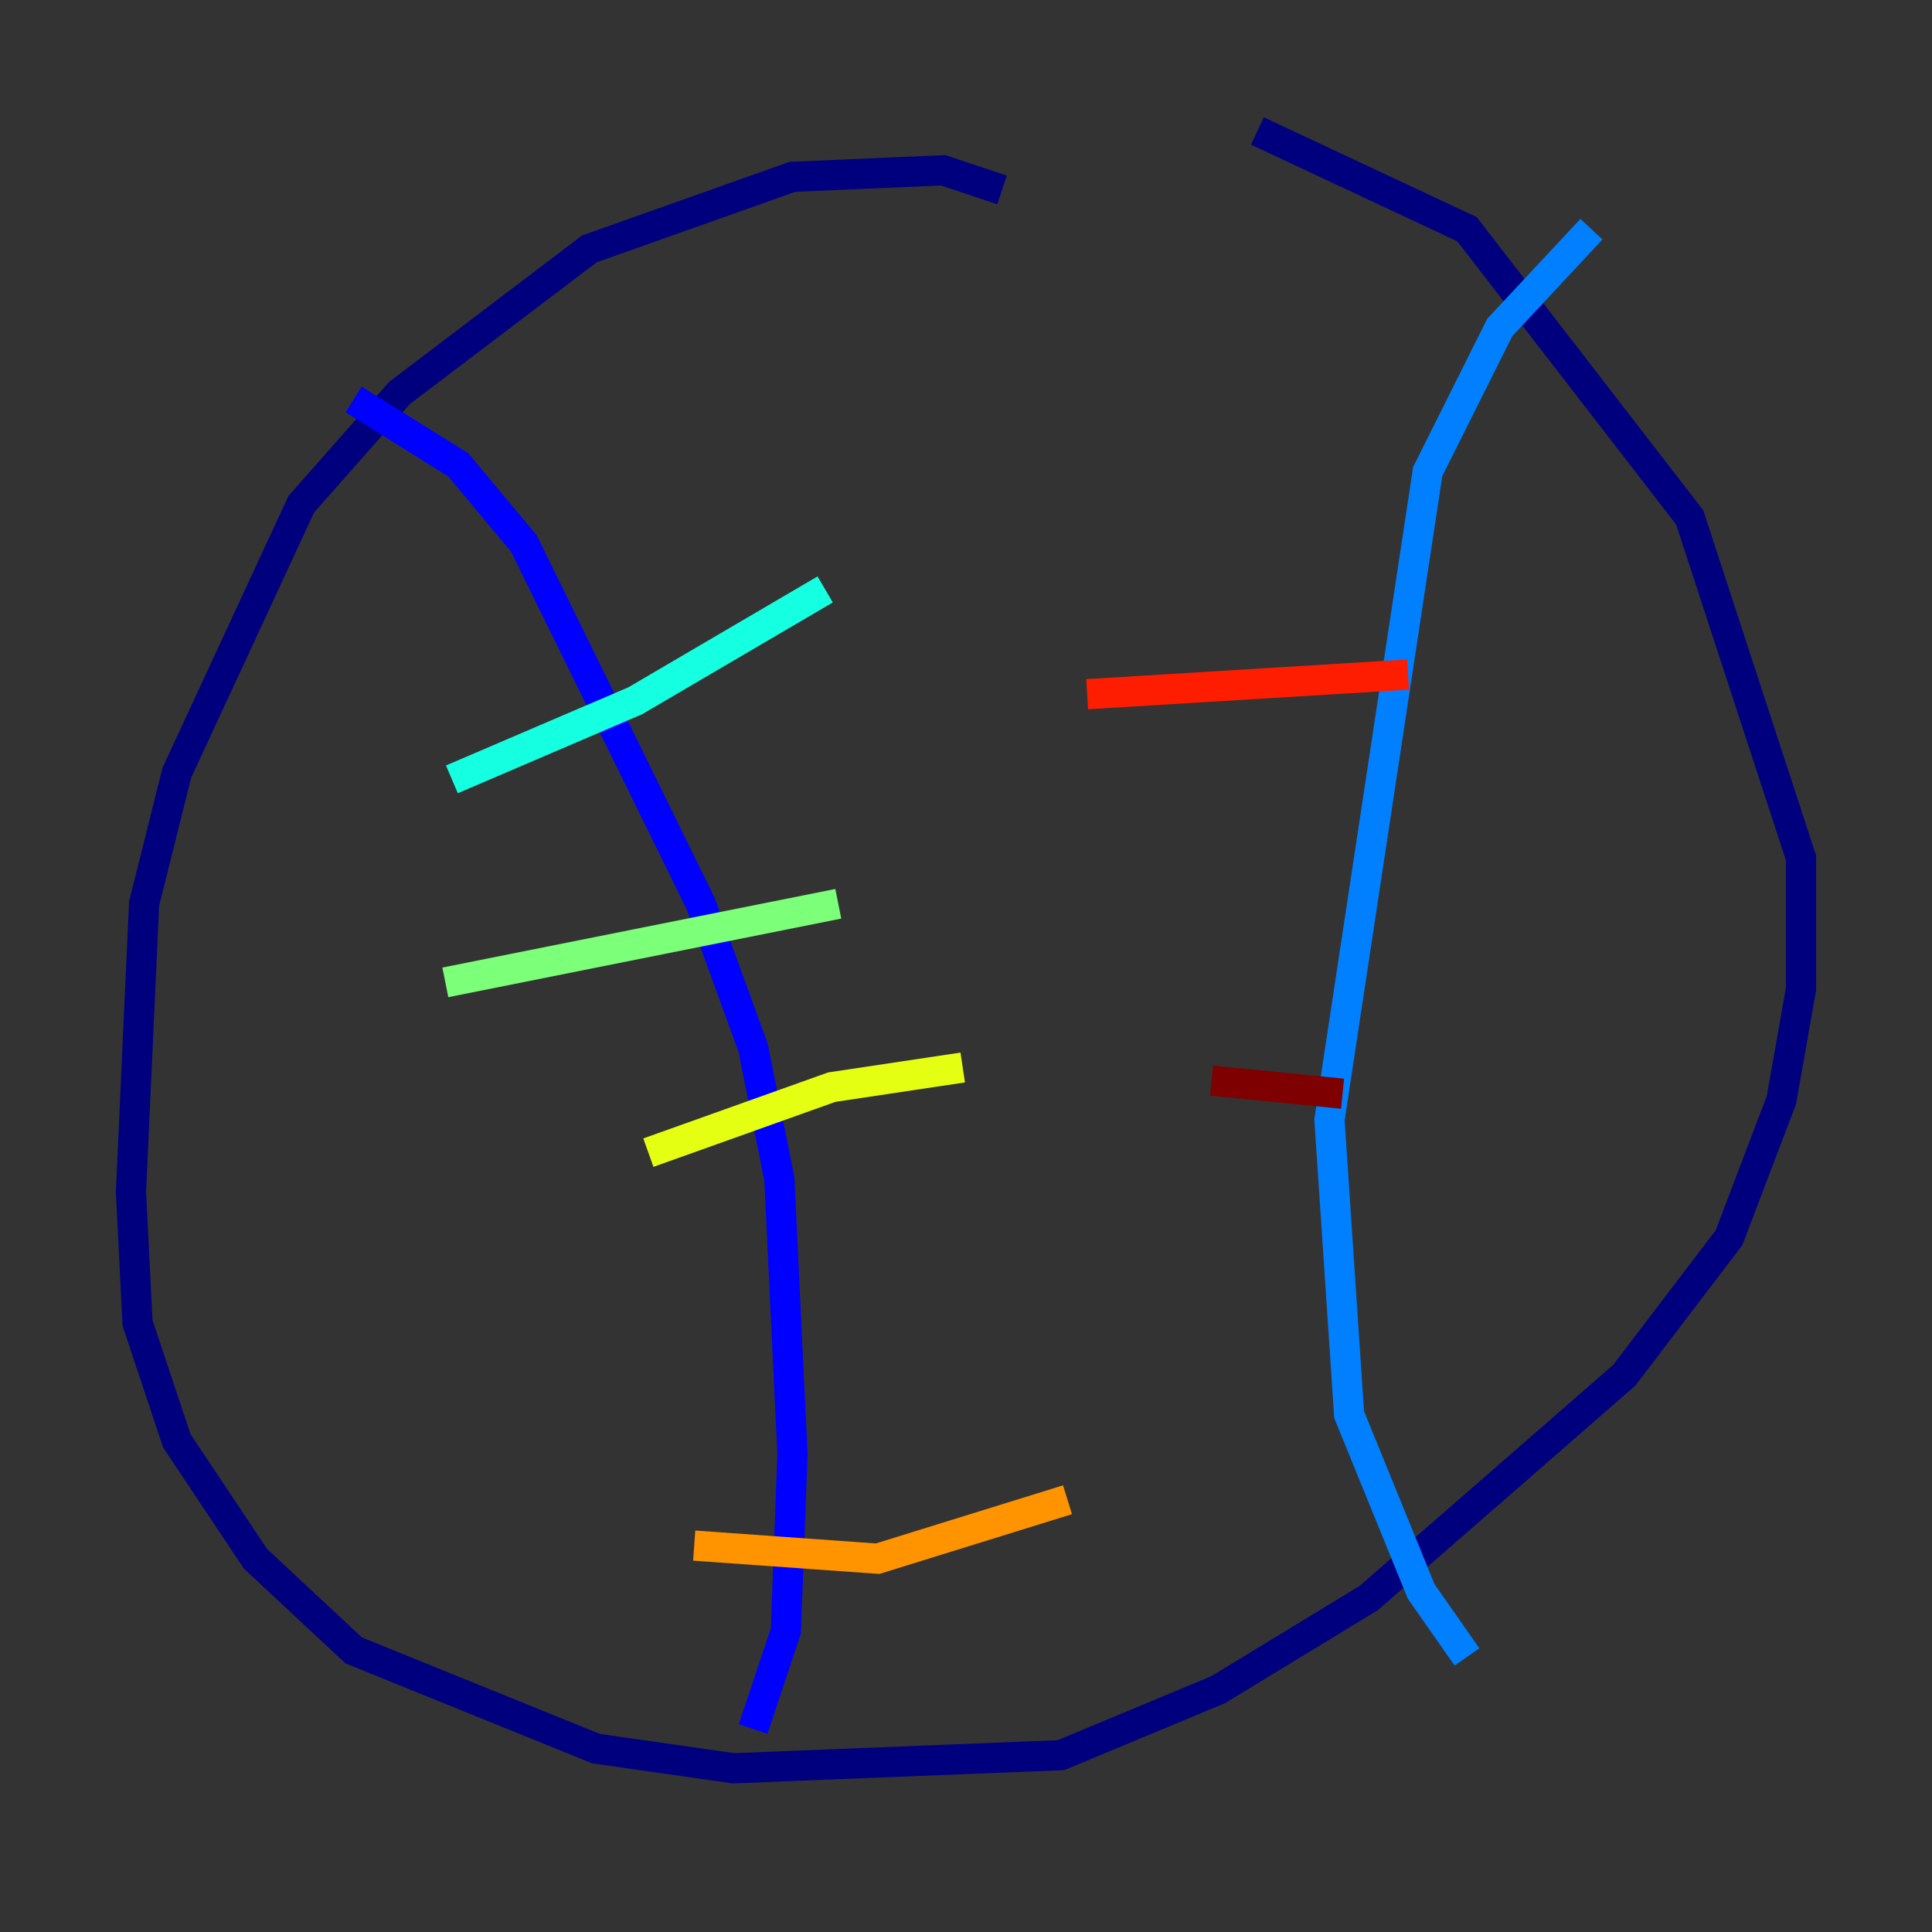 <?xml version="1.0" encoding="utf-8" ?>
<svg baseProfile="tiny" height="128" version="1.2" viewBox="0,0,128,128" width="128" xmlns="http://www.w3.org/2000/svg" xmlns:ev="http://www.w3.org/2001/xml-events" xmlns:xlink="http://www.w3.org/1999/xlink"><rect x="0" y="0" width="128" height="128" fill="#333333" stroke="none"/><defs /><polyline fill="none" points="66.386,12.583 62.481,11.281 52.502,11.715 39.051,16.488 26.468,26.034 19.959,33.41 11.715,51.2 9.546,59.878 8.678,78.969 9.112,87.647 11.715,95.458 16.922,103.268 23.43,109.342 39.485,115.851 48.597,117.153 70.291,116.285 80.705,111.946 90.685,105.871 107.607,91.119 114.549,82.007 118.02,72.895 119.322,65.519 119.322,56.841 111.946,34.278 97.193,15.186 83.308,8.678" stroke="#00007f" stroke-width="2" /><polyline fill="none" points="23.43,26.468 30.373,30.807 34.712,36.014 46.427,59.878 49.898,69.424 51.634,78.102 52.502,96.325 52.068,108.041 49.898,114.549" stroke="#0000ff" stroke-width="2" /><polyline fill="none" points="105.437,15.186 99.363,21.695 94.59,31.241 88.081,74.197 89.383,93.722 94.156,105.437 97.193,109.776" stroke="#0080ff" stroke-width="2" /><polyline fill="none" points="29.939,51.634 42.088,46.427 54.671,39.051" stroke="#15ffe1" stroke-width="2" /><polyline fill="none" points="29.505,65.085 55.539,59.878" stroke="#7cff79" stroke-width="2" /><polyline fill="none" points="42.956,76.366 55.105,72.027 63.783,70.725" stroke="#e4ff12" stroke-width="2" /><polyline fill="none" points="45.993,102.4 58.142,103.268 70.725,99.363" stroke="#ff9400" stroke-width="2" /><polyline fill="none" points="72.027,45.993 93.288,44.691" stroke="#ff1d00" stroke-width="2" /><polyline fill="none" points="80.271,71.593 88.949,72.461" stroke="#7f0000" stroke-width="2" /></svg>